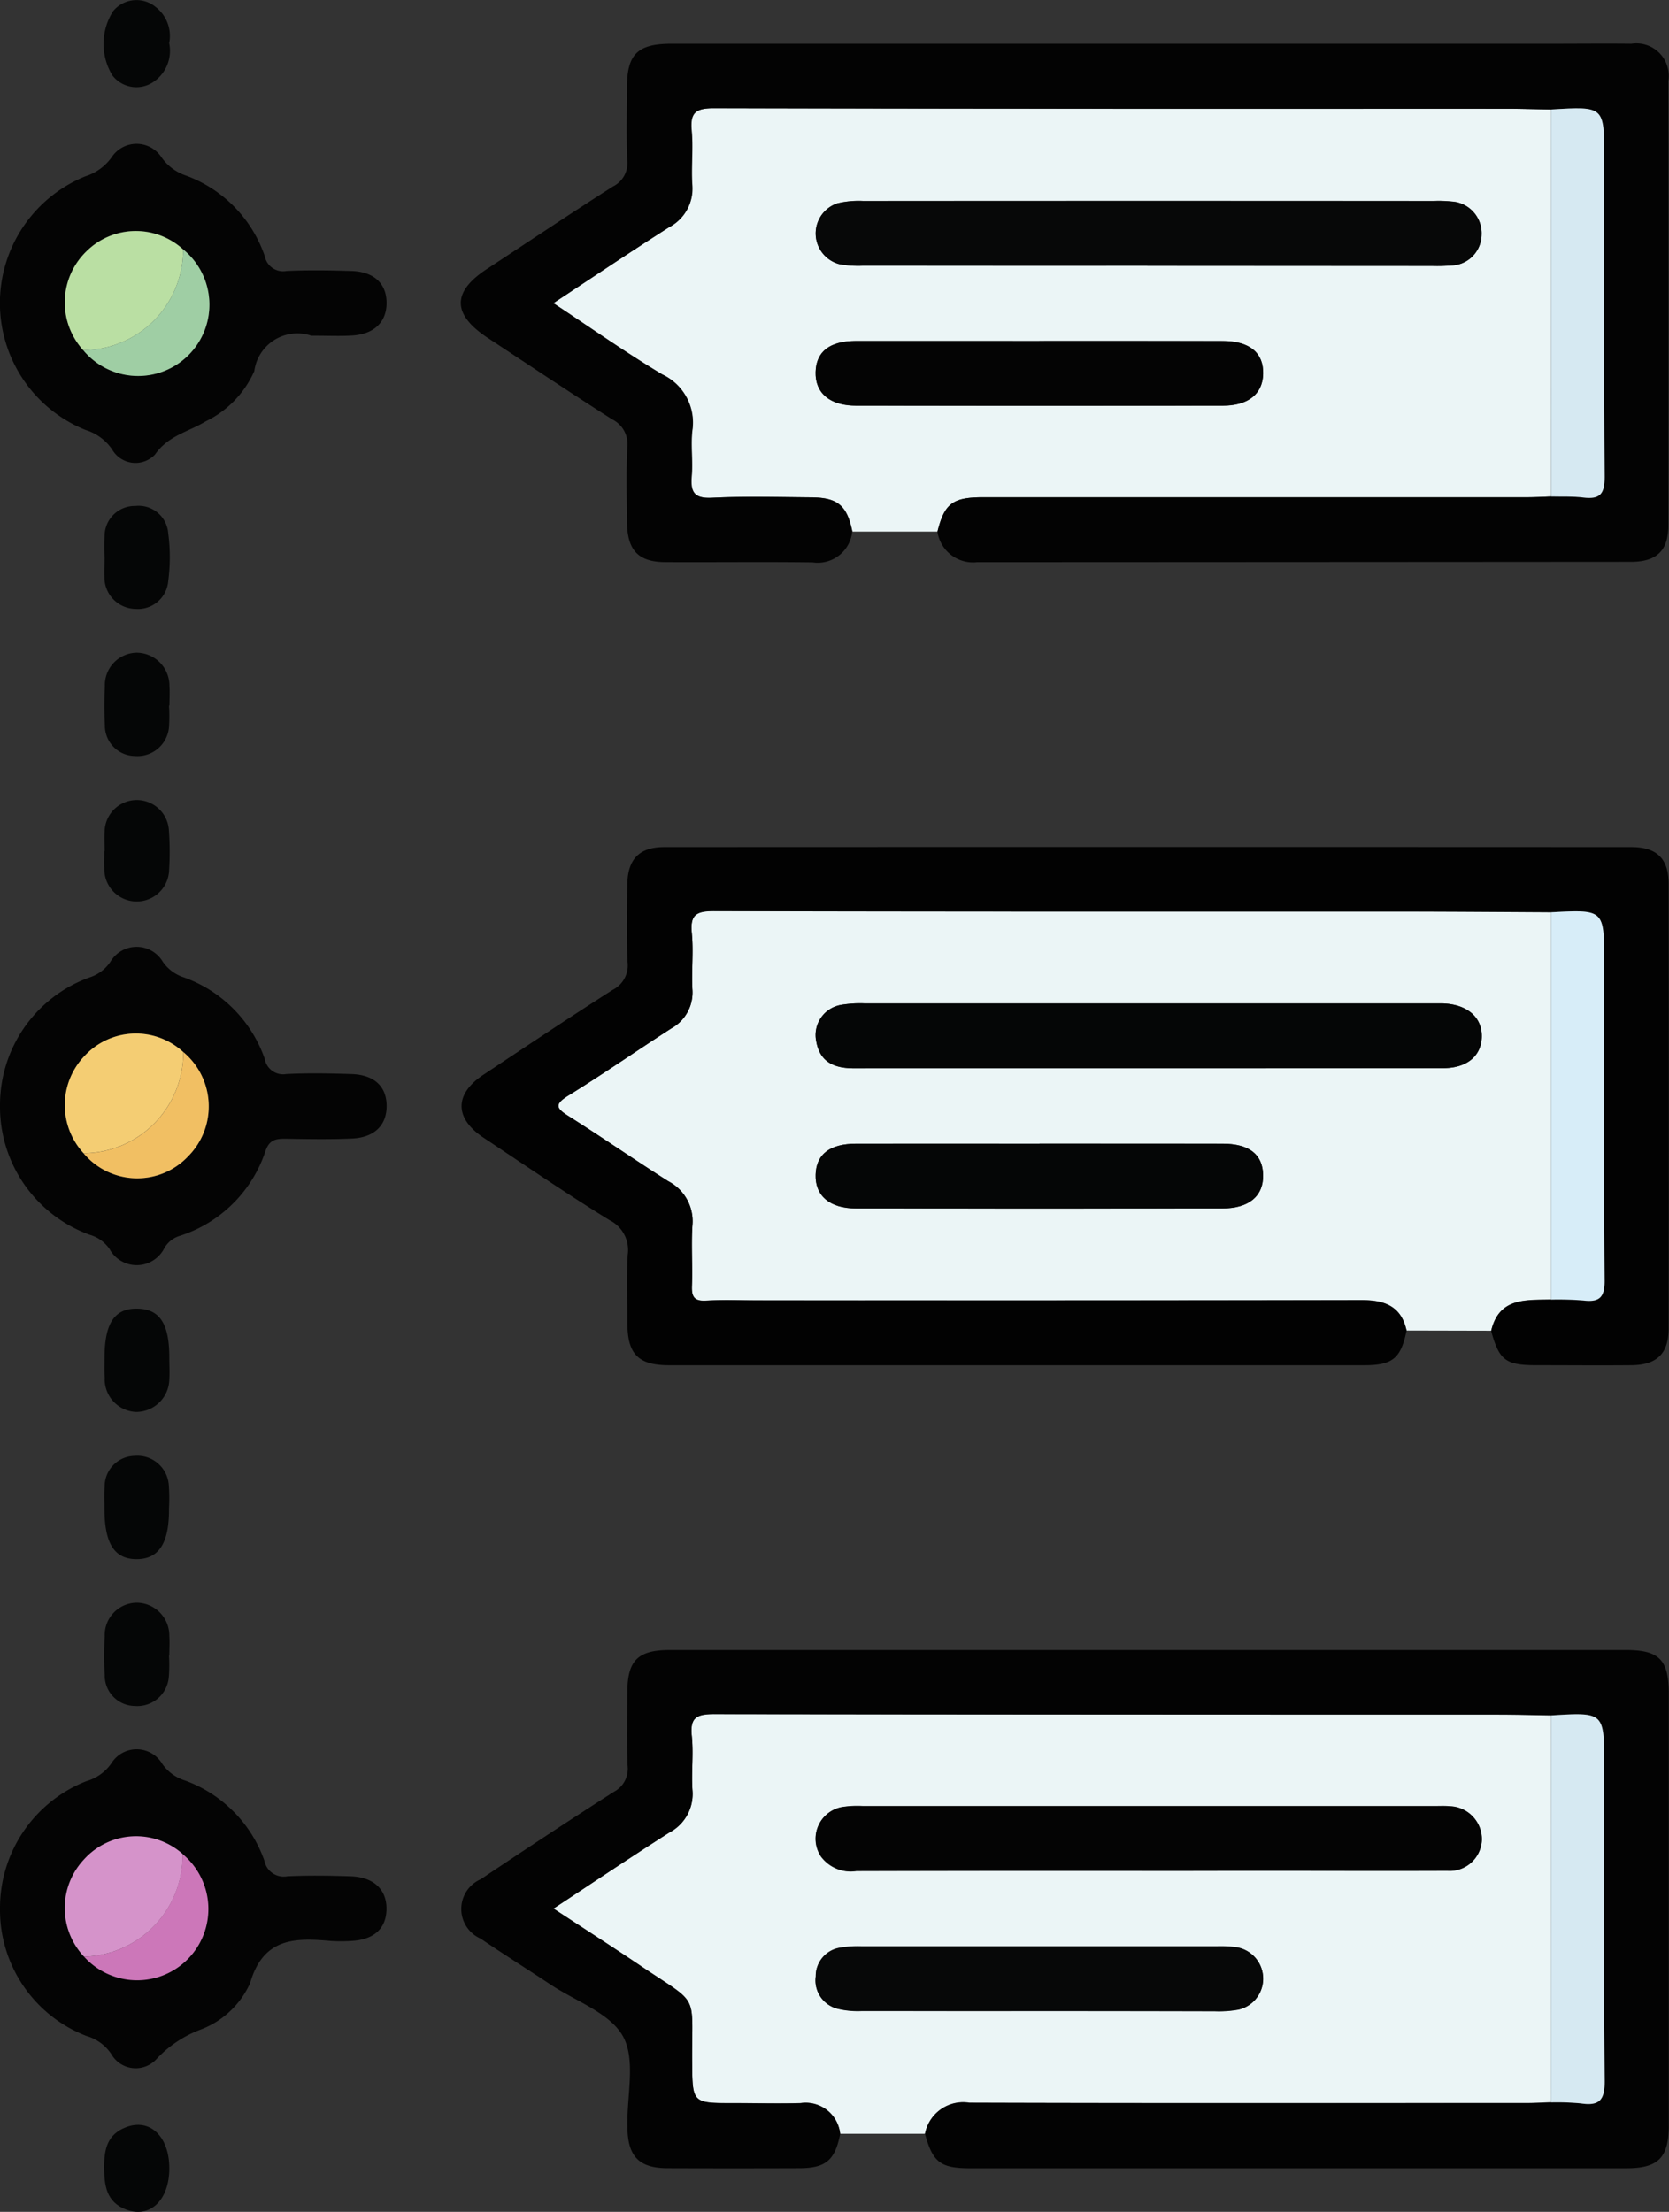 <svg xmlns="http://www.w3.org/2000/svg" width="51.504" height="68.249" viewBox="0 0 51.504 68.249">
  <rect x="0" y="0" width="51.504" height="68.249" fill="#333333" stroke="none"/>
  <g id="Grupo_980825" data-name="Grupo 980825" transform="translate(-345.26 -161.769)">
    <path id="Trazado_640896" data-name="Trazado 640896" d="M385.361,193.173l-2.614-.006c-.163-.749-.67-.941-1.378-.94q-9.353.018-18.708.006c-.51,0-1.022-.021-1.531.009-.363.021-.449-.116-.436-.454.024-.62-.024-1.244.015-1.863a1.39,1.39,0,0,0-.746-1.368c-1.03-.652-2.032-1.346-3.063-2-.382-.241-.475-.361-.02-.643,1.074-.663,2.111-1.386,3.173-2.07a1.265,1.265,0,0,0,.655-1.214c-.029-.576.037-1.158-.018-1.729s.142-.681.685-.679c7.124.02,14.247.012,21.371.014,1.487,0,2.973.014,4.46.021v11.949C386.433,192.23,385.6,192.139,385.361,193.173Zm-10.613-8.1q4.56,0,9.119,0c.736,0,1.179-.367,1.2-.955.021-.612-.443-1.017-1.2-1.043-.111,0-.222,0-.334,0q-8.75,0-17.5,0a3.518,3.518,0,0,0-.728.043.944.944,0,0,0-.774,1.13c.116.65.57.83,1.168.829Q370.223,185.068,374.748,185.072Zm-3.33,2.33c-1.884,0-3.768,0-5.652,0-.818,0-1.235.326-1.255.95-.021.653.428,1.046,1.247,1.048q5.655.007,11.306,0c.824,0,1.272-.387,1.255-1.04-.017-.629-.431-.955-1.247-.958C375.188,187.4,373.3,187.4,371.418,187.4Z" transform="translate(5.919 9.656)" fill="#ebf5f6"/>
    <path id="Trazado_640897" data-name="Trazado 640897" d="M367.939,209.443h-2.618a1.071,1.071,0,0,0-1.226-.949c-.687.02-1.375,0-2.064,0-1.276,0-1.269,0-1.278-1.269-.015-2.19.253-1.723-1.587-2.966-.874-.589-1.764-1.159-2.693-1.77,1.246-.821,2.4-1.6,3.576-2.347a1.343,1.343,0,0,0,.713-1.316c-.035-.553.037-1.113-.02-1.662-.059-.576.152-.678.692-.676q12.081.027,24.161.014c.554,0,1.109.015,1.663.024l0,11.941c-.244.009-.486.024-.73.024-5.739,0-11.477.009-17.216-.009A1.2,1.2,0,0,0,367.939,209.443Zm6.933-8.112q1.764,0,3.528,0c1.886,0,3.771.008,5.657,0a.99.99,0,0,0,1.062-.957,1.02,1.02,0,0,0-1-1.033c-.154-.015-.311-.006-.466-.006q-8.819,0-17.636,0a2.994,2.994,0,0,0-.663.035.992.992,0,0,0-.635,1.511,1.141,1.141,0,0,0,1.1.457Q370.346,201.326,374.872,201.331Zm-3.438,4.326q2.728,0,5.454,0a3.4,3.4,0,0,0,.727-.052.98.98,0,0,0-.062-1.921,3.709,3.709,0,0,0-.6-.03q-5.485,0-10.974,0a3.3,3.3,0,0,0-.661.043.885.885,0,0,0-.752.886.9.9,0,0,0,.688,1,2.677,2.677,0,0,0,.725.067C367.8,205.66,369.617,205.657,371.435,205.657Z" transform="translate(5.866 18.166)" fill="#ebf5f6"/>
    <path id="Trazado_640898" data-name="Trazado 640898" d="M368.326,177.025H365.7c-.167-.806-.451-1.049-1.263-1.056-1.021-.008-2.044-.038-3.061.012-.554.029-.675-.171-.634-.666.04-.463-.032-.937.018-1.4a1.641,1.641,0,0,0-.924-1.739c-1.126-.675-2.2-1.435-3.363-2.2,1.244-.819,2.4-1.6,3.573-2.344a1.343,1.343,0,0,0,.713-1.316c-.035-.553.032-1.113-.018-1.663s.123-.693.681-.691q12.218.03,24.435.015c.466,0,.931.015,1.4.024l0,11.941c-.244.009-.486.024-.73.024q-8.4,0-16.8,0C368.792,175.968,368.543,176.161,368.326,177.025Zm6.47-8.2h8.785a5.6,5.6,0,0,0,.6-.014.957.957,0,0,0,.932-.949.98.98,0,0,0-.926-1.024,3.836,3.836,0,0,0-.53-.018q-8.819,0-17.638,0a2.84,2.84,0,0,0-.789.075.98.98,0,0,0,.055,1.873,3.2,3.2,0,0,0,.727.052Q370.4,168.826,374.8,168.823Zm-3.333,2.32q-2.826,0-5.654,0c-.813,0-1.231.327-1.247.96-.017.649.44,1.037,1.255,1.037q5.655.007,11.308,0c.786,0,1.232-.361,1.247-.979.017-.656-.419-1.016-1.255-1.017Q374.289,171.139,371.464,171.142Z" transform="translate(5.867 1.147)" fill="#ebf5f6"/>
    <path id="Trazado_640899" data-name="Trazado 640899" d="M369.3,177.708c.216-.864.466-1.057,1.4-1.057q8.4,0,16.8,0c.244,0,.486-.015.73-.024.332.009.667-.009.995.032.513.065.663-.105.659-.638-.027-3.285-.014-6.571-.014-9.856,0-1.579,0-1.579-1.642-1.479-.466-.009-.931-.024-1.4-.024q-12.216,0-24.435-.015c-.557,0-.734.137-.681.691s-.017,1.11.018,1.663a1.343,1.343,0,0,1-.713,1.316c-1.174.748-2.329,1.525-3.573,2.344,1.164.769,2.237,1.529,3.363,2.2a1.641,1.641,0,0,1,.924,1.739c-.05.46.021.934-.018,1.4-.041.495.079.695.634.666,1.017-.05,2.041-.02,3.061-.012.812.006,1.1.25,1.263,1.056a1.071,1.071,0,0,1-1.223.949c-1.509-.02-3.019,0-4.528-.008-.847,0-1.188-.358-1.2-1.229-.006-.777-.029-1.557.011-2.33a.847.847,0,0,0-.469-.847c-1.289-.821-2.56-1.671-3.837-2.512-1.1-.727-1.112-1.415-.029-2.126,1.3-.853,2.585-1.715,3.893-2.548a.8.8,0,0,0,.44-.8c-.034-.754-.012-1.509-.009-2.263,0-1.016.331-1.34,1.365-1.34h27.166c.821,0,1.643-.009,2.464,0a1,1,0,0,1,1.141,1.147q.011,6.859,0,13.72c0,.778-.366,1.119-1.156,1.119q-10.089.007-20.177.011A1.112,1.112,0,0,1,369.3,177.708Z" transform="translate(4.888 0.463)" fill="#030303"/>
    <path id="Trazado_640900" data-name="Trazado 640900" d="M368.913,210.126a1.2,1.2,0,0,1,1.372-.953c5.739.018,11.477.011,17.216.009.244,0,.486-.015.73-.024a7.865,7.865,0,0,1,.929.032c.583.088.734-.12.728-.713-.034-3.24-.015-6.481-.015-9.722,0-1.64,0-1.64-1.64-1.538-.554-.009-1.109-.024-1.663-.024q-12.081,0-24.161-.014c-.539,0-.751.1-.692.676.056.548-.015,1.109.02,1.662a1.343,1.343,0,0,1-.713,1.316c-1.174.748-2.33,1.526-3.576,2.347.929.611,1.819,1.18,2.693,1.77,1.84,1.243,1.572.775,1.587,2.966.009,1.269,0,1.269,1.278,1.269.688,0,1.377.015,2.064,0a1.071,1.071,0,0,1,1.226.949c-.161.807-.443,1.051-1.257,1.054q-2.031.007-4.062,0c-.888,0-1.235-.362-1.247-1.258,0-.021,0-.044,0-.065-.017-.928.26-2.017-.133-2.739s-1.458-1.088-2.231-1.6c-.72-.478-1.453-.937-2.167-1.423a1,1,0,0,1,0-1.829c1.363-.912,2.731-1.816,4.114-2.7a.8.8,0,0,0,.423-.8c-.027-.754-.011-1.509-.008-2.263,0-.99.323-1.313,1.313-1.313h20.507q4.494,0,8.989,0c1.036,0,1.33.3,1.33,1.351q0,6.66,0,13.32c0,.995-.326,1.321-1.307,1.321q-10.153,0-20.308,0C369.384,211.181,369.149,210.993,368.913,210.126Z" transform="translate(4.891 17.483)" fill="#030303"/>
    <path id="Trazado_640901" data-name="Trazado 640901" d="M388.233,180.945c-1.487-.008-2.973-.021-4.46-.021-7.124,0-14.247.006-21.371-.014-.544,0-.742.111-.685.679s-.011,1.153.018,1.729a1.265,1.265,0,0,1-.655,1.214c-1.062.684-2.1,1.407-3.173,2.07-.455.282-.363.4.02.643,1.031.649,2.033,1.343,3.063,2a1.39,1.39,0,0,1,.746,1.368c-.04.618.009,1.243-.015,1.863-.014.338.073.475.436.454.509-.03,1.02-.009,1.531-.009q9.353,0,18.708-.006c.708,0,1.215.19,1.378.94-.177.856-.428,1.065-1.31,1.066q-10.724,0-21.447,0c-.943,0-1.281-.337-1.287-1.276,0-.71-.029-1.423.009-2.131a1.026,1.026,0,0,0-.557-1.068c-1.321-.812-2.6-1.689-3.893-2.548-.9-.6-.9-1.342-.009-1.936,1.33-.883,2.656-1.771,4-2.626a.844.844,0,0,0,.455-.853c-.034-.8-.02-1.6-.008-2.4.012-.78.373-1.151,1.142-1.151q14.919-.007,29.838,0c.784,0,1.153.35,1.155,1.129q.011,6.861,0,13.723c0,.783-.367,1.129-1.148,1.136-.978.009-1.954,0-2.93,0-.955,0-1.153-.152-1.4-1.06.244-1.034,1.072-.943,1.844-.961a9.782,9.782,0,0,1,.992.027c.5.059.667-.085.661-.629-.029-3.272-.014-6.545-.014-9.818C389.871,180.859,389.871,180.859,388.233,180.945Z" transform="translate(4.891 8.974)" fill="#020202"/>
    <path id="Trazado_640902" data-name="Trazado 640902" d="M345.26,185.837a4.185,4.185,0,0,1,2.751-3.939,1.221,1.221,0,0,0,.658-.49.939.939,0,0,1,1.613,0,1.26,1.26,0,0,0,.658.487,4.109,4.109,0,0,1,2.49,2.513.573.573,0,0,0,.661.468c.663-.034,1.33-.021,2,0,.707.017,1.094.372,1.1.973s-.372.985-1.069,1.016-1.375.017-2.064.006c-.288,0-.48.034-.6.363a4.1,4.1,0,0,1-2.69,2.647.83.83,0,0,0-.437.367.954.954,0,0,1-1.689.029,1.113,1.113,0,0,0-.615-.442A4.2,4.2,0,0,1,345.26,185.837Zm2.58,1.485a2.159,2.159,0,0,0,3.218.1,2.184,2.184,0,0,0-.142-3.224,2.159,2.159,0,0,0-3.049.122A2.192,2.192,0,0,0,347.84,187.322Z" transform="translate(0 10.034)" fill="#040404"/>
    <path id="Trazado_640903" data-name="Trazado 640903" d="M354.863,170.6a1.339,1.339,0,0,0-1.755,1.091,3.126,3.126,0,0,1-1.5,1.552c-.529.323-1.156.436-1.564,1.024a.832.832,0,0,1-1.325-.158,1.539,1.539,0,0,0-.818-.6,4.22,4.22,0,0,1-.008-7.826,1.581,1.581,0,0,0,.821-.6.919.919,0,0,1,1.528.011,1.513,1.513,0,0,0,.763.568,4.042,4.042,0,0,1,2.426,2.486.575.575,0,0,0,.67.455c.664-.03,1.331-.021,2,0,.7.02,1.088.387,1.088.988s-.4.972-1.084,1.005C355.748,170.618,355.393,170.6,354.863,170.6Zm-3.951-2.665a2.164,2.164,0,0,0-2.993.067,2.193,2.193,0,0,0-.091,3.042,2.2,2.2,0,1,0,3.084-3.109Z" transform="translate(0 1.527)" fill="#040404"/>
    <path id="Trazado_640904" data-name="Trazado 640904" d="M345.26,202.125a4.2,4.2,0,0,1,2.664-3.934,1.411,1.411,0,0,0,.772-.55.919.919,0,0,1,1.567.009,1.341,1.341,0,0,0,.711.522,4.079,4.079,0,0,1,2.445,2.472.607.607,0,0,0,.711.481c.643-.03,1.287-.021,1.93,0,.73.018,1.141.408,1.126,1.028-.014.6-.4.938-1.11.969a4.9,4.9,0,0,1-.6,0c-1.1-.1-2.091-.111-2.495,1.293a2.729,2.729,0,0,1-1.516,1.435,3.583,3.583,0,0,0-1.388.928.867.867,0,0,1-1.38-.163,1.375,1.375,0,0,0-.768-.562A4.165,4.165,0,0,1,345.26,202.125Zm2.594,1.479a2.2,2.2,0,1,0,0-3A2.172,2.172,0,0,0,347.854,203.6Z" transform="translate(0 18.538)" fill="#040404"/>
    <path id="Trazado_640905" data-name="Trazado 640905" d="M347.381,179.551c0-.2-.012-.4,0-.6a.993.993,0,0,1,1.985-.021,8.975,8.975,0,0,1,.006,1.2,1,1,0,1,1-2-.044c-.006-.177,0-.355,0-.533Z" transform="translate(1.107 8.477)" fill="#050606"/>
    <path id="Trazado_640906" data-name="Trazado 640906" d="M347.378,189.808c0-1.081.311-1.546,1.021-1.528.688.017.979.466.979,1.514,0,.222.014.445,0,.666a1.026,1.026,0,0,1-1.028,1.008,1.012,1.012,0,0,1-.966-1.06C347.37,190.208,347.378,190.007,347.378,189.808Z" transform="translate(1.107 13.868)" fill="#050606"/>
    <path id="Trazado_640907" data-name="Trazado 640907" d="M349.371,176.619a5.1,5.1,0,0,1,0,.666.977.977,0,0,1-1.054.894.938.938,0,0,1-.925-.949,11.651,11.651,0,0,1,0-1.2,1,1,0,0,1,.985-1.039,1.02,1.02,0,0,1,1.008,1.028c.014.2,0,.4,0,.6Z" transform="translate(1.104 6.917)" fill="#050606"/>
    <path id="Trazado_640908" data-name="Trazado 640908" d="M349.369,192.887c.009,1.068-.311,1.564-1,1.564s-.993-.489-.992-1.569c0-.222-.012-.445.006-.666a.942.942,0,0,1,.923-.952.973.973,0,0,1,1.056.889A5.594,5.594,0,0,1,349.369,192.887Z" transform="translate(1.106 15.427)" fill="#050606"/>
    <path id="Trazado_640909" data-name="Trazado 640909" d="M347.381,173.608a6.491,6.491,0,0,1,0-.666.931.931,0,0,1,.949-.923.917.917,0,0,1,1.016.851,5.583,5.583,0,0,1,0,1.461.939.939,0,0,1-1.01.865.977.977,0,0,1-.96-.988C347.369,174.009,347.38,173.808,347.381,173.608Z" transform="translate(1.106 5.362)" fill="#050606"/>
    <path id="Trazado_640910" data-name="Trazado 640910" d="M349.371,195.866a4.848,4.848,0,0,1-.006.666.977.977,0,0,1-1.056.891.94.94,0,0,1-.922-.955c-.023-.4-.02-.8,0-1.2a1,1,0,0,1,.989-1.031,1.015,1.015,0,0,1,1.005,1.03c.014.2,0,.4,0,.6Z" transform="translate(1.104 16.985)" fill="#050606"/>
    <path id="Trazado_640911" data-name="Trazado 640911" d="M349.383,163.1a1.157,1.157,0,0,1-.448,1.17.935.935,0,0,1-1.307-.177,1.875,1.875,0,0,1,.024-1.979.931.931,0,0,1,1.31-.133A1.131,1.131,0,0,1,349.383,163.1Z" transform="translate(1.098)" fill="#050606"/>
    <path id="Trazado_640912" data-name="Trazado 640912" d="M349.381,206.158c0,.985-.6,1.557-1.345,1.267-.6-.235-.664-.737-.666-1.3s.1-1.014.667-1.234C348.78,204.6,349.382,205.172,349.381,206.158Z" transform="translate(1.104 22.518)" fill="#050606"/>
    <path id="Trazado_640913" data-name="Trazado 640913" d="M372.022,184.1q-4.526,0-9.05,0c-.6,0-1.052-.178-1.168-.829a.944.944,0,0,1,.774-1.13,3.518,3.518,0,0,1,.728-.043q8.753,0,17.5,0c.111,0,.222,0,.334,0,.754.026,1.219.431,1.2,1.043-.02.588-.463.953-1.2.955Q376.581,184.1,372.022,184.1Z" transform="translate(8.645 10.633)" fill="#050606"/>
    <path id="Trazado_640914" data-name="Trazado 640914" d="M368.693,184.938c1.884,0,3.77,0,5.654,0,.816,0,1.231.329,1.247.958.017.653-.431,1.039-1.255,1.04q-5.652.007-11.306,0c-.819,0-1.269-.395-1.247-1.048.02-.624.437-.949,1.255-.95C364.924,184.935,366.808,184.938,368.693,184.938Z" transform="translate(8.644 12.12)" fill="#050606"/>
    <path id="Trazado_640915" data-name="Trazado 640915" d="M376.685,180.261c1.639-.087,1.639-.087,1.639,1.529,0,3.273-.015,6.546.014,9.818.006.544-.163.688-.661.629a9.782,9.782,0,0,0-.992-.027Z" transform="translate(16.439 9.658)" fill="#d7edf8"/>
    <path id="Trazado_640916" data-name="Trazado 640916" d="M372.1,200.358q-4.526,0-9.052,0a1.141,1.141,0,0,1-1.1-.457.992.992,0,0,1,.635-1.511,2.994,2.994,0,0,1,.663-.035q8.819,0,17.636,0c.155,0,.312-.009.466.006a1.02,1.02,0,0,1,1,1.033.99.99,0,0,1-1.062.957c-1.886.012-3.771,0-5.657,0Q373.86,200.36,372.1,200.358Z" transform="translate(8.642 19.139)" fill="#040404"/>
    <path id="Trazado_640917" data-name="Trazado 640917" d="M368.655,203.2c-1.817,0-3.636,0-5.453,0a2.677,2.677,0,0,1-.725-.067.9.9,0,0,1-.688-1,.885.885,0,0,1,.752-.886,3.3,3.3,0,0,1,.661-.043q5.488,0,10.974,0a3.709,3.709,0,0,1,.6.03.98.98,0,0,1,.063,1.921,3.4,3.4,0,0,1-.727.052Q371.381,203.2,368.655,203.2Z" transform="translate(8.645 20.624)" fill="#070808"/>
    <path id="Trazado_640918" data-name="Trazado 640918" d="M376.685,196.533c1.64-.1,1.64-.1,1.64,1.538,0,3.241-.018,6.482.015,9.722.006.592-.145.8-.728.713a7.865,7.865,0,0,0-.929-.032Q376.684,202.5,376.685,196.533Z" transform="translate(16.439 18.166)" fill="#d6e9f2"/>
    <path id="Trazado_640919" data-name="Trazado 640919" d="M372.018,167.842q-4.391,0-8.785,0a3.2,3.2,0,0,1-.727-.052.98.98,0,0,1-.055-1.873,2.84,2.84,0,0,1,.789-.075q8.819-.007,17.638,0a3.836,3.836,0,0,1,.53.018.98.98,0,0,1,.926,1.024.957.957,0,0,1-.932.949,5.6,5.6,0,0,1-.6.014Z" transform="translate(8.645 2.128)" fill="#070808"/>
    <path id="Trazado_640920" data-name="Trazado 640920" d="M368.686,168.676q2.826,0,5.654,0c.836,0,1.272.361,1.255,1.017-.015.618-.461.979-1.247.979q-5.654.007-11.308,0c-.815,0-1.272-.388-1.255-1.037.017-.632.434-.958,1.247-.96Q365.861,168.673,368.686,168.676Z" transform="translate(8.644 3.613)" fill="#040404"/>
    <path id="Trazado_640921" data-name="Trazado 640921" d="M376.684,164c1.642-.1,1.642-.1,1.642,1.479,0,3.285-.014,6.571.014,9.856,0,.533-.146.7-.659.638-.328-.041-.663-.023-.995-.032Q376.683,169.971,376.684,164Z" transform="translate(16.439 1.148)" fill="#d6e9f2"/>
    <path id="Trazado_640922" data-name="Trazado 640922" d="M347.153,186.4a2.192,2.192,0,0,1,.027-3,2.159,2.159,0,0,1,3.049-.122A3.1,3.1,0,0,1,347.153,186.4Z" transform="translate(0.687 10.953)" fill="#f4cd73"/>
    <path id="Trazado_640923" data-name="Trazado 640923" d="M346.954,186.206a3.1,3.1,0,0,0,3.077-3.124,2.184,2.184,0,0,1,.142,3.224A2.159,2.159,0,0,1,346.954,186.206Z" transform="translate(0.886 11.149)" fill="#f1bf63"/>
    <path id="Trazado_640924" data-name="Trazado 640924" d="M347.141,170.126a2.193,2.193,0,0,1,.091-3.042,2.164,2.164,0,0,1,2.993-.067A3.1,3.1,0,0,1,347.141,170.126Z" transform="translate(0.687 2.449)" fill="#badfa3"/>
    <path id="Trazado_640925" data-name="Trazado 640925" d="M346.946,169.931a3.1,3.1,0,0,0,3.084-3.109,2.2,2.2,0,1,1-3.084,3.109Z" transform="translate(0.882 2.643)" fill="#9fcea4"/>
    <path id="Trazado_640926" data-name="Trazado 640926" d="M347.167,202.682a2.192,2.192,0,0,1,0-3,2.159,2.159,0,0,1,3.042-.168A3.12,3.12,0,0,1,347.167,202.682Z" transform="translate(0.686 19.461)" fill="#d593ca"/>
    <path id="Trazado_640927" data-name="Trazado 640927" d="M346.963,202.495A3.12,3.12,0,0,0,350,199.328a2.2,2.2,0,1,1-3.037,3.167Z" transform="translate(0.891 19.648)" fill="#cc77b9"/>
  </g>
</svg>
